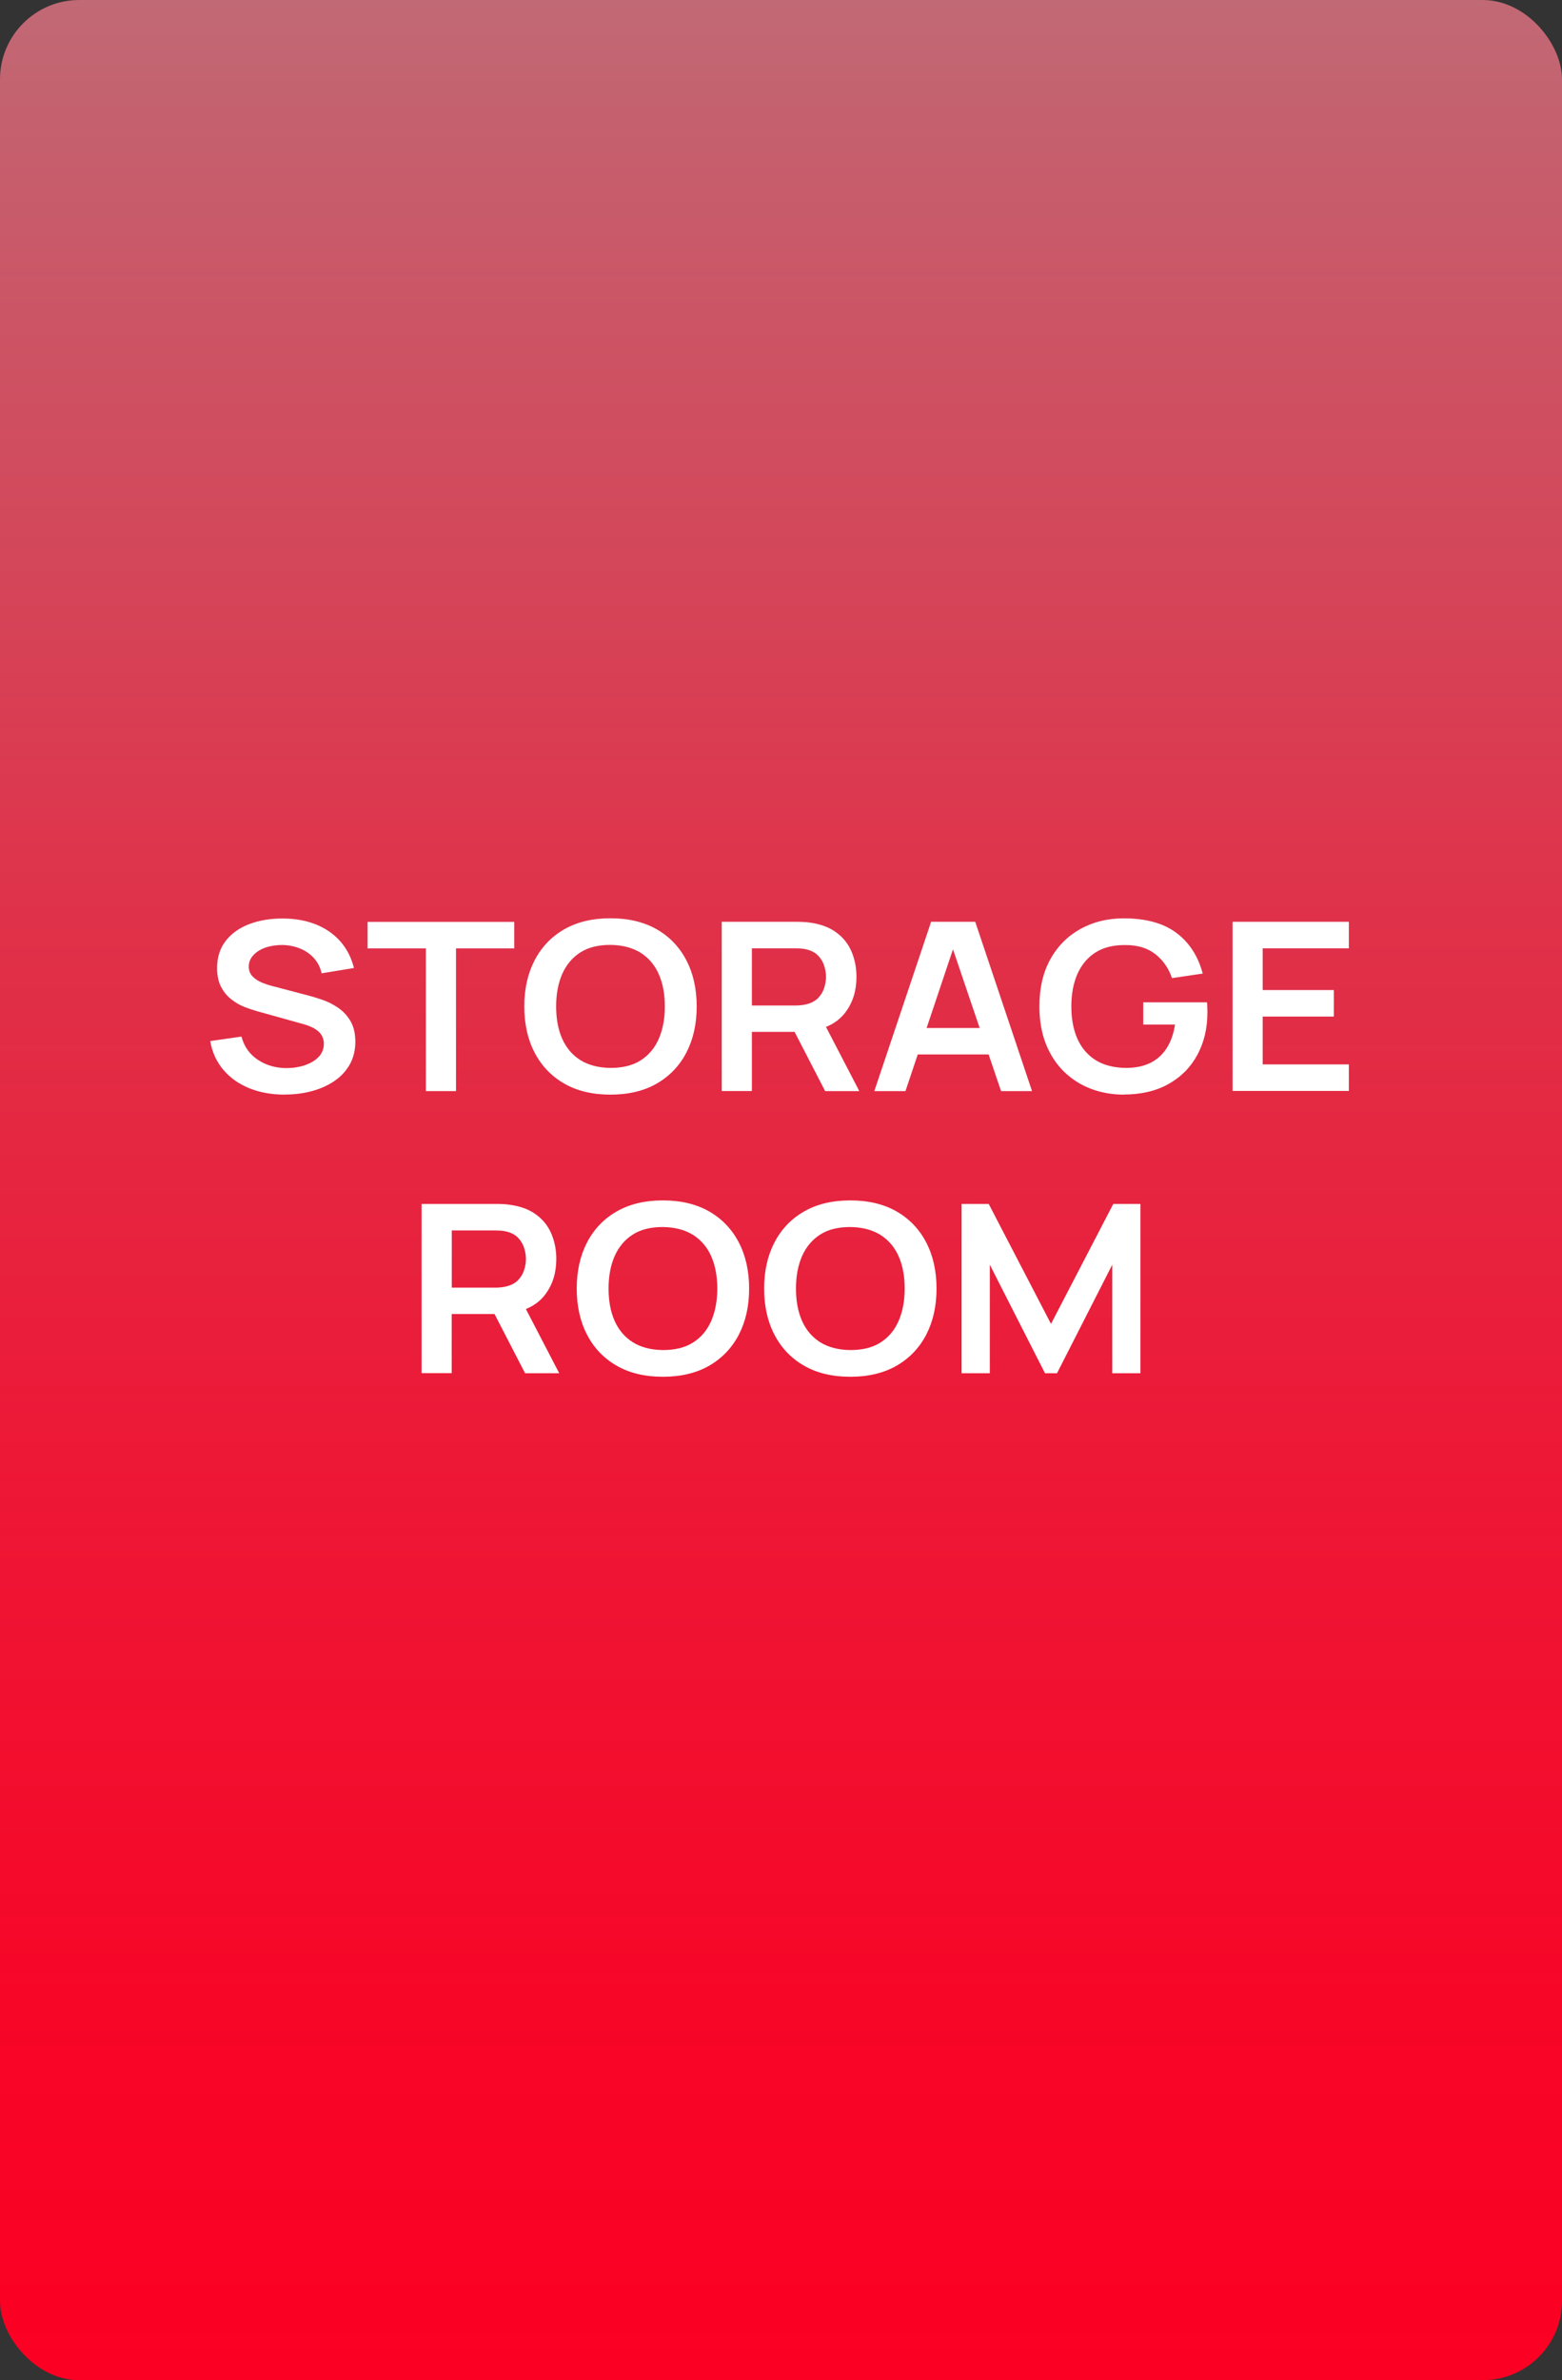<?xml version="1.0" encoding="UTF-8"?>
<svg id="Layer_2" xmlns="http://www.w3.org/2000/svg" xmlns:xlink="http://www.w3.org/1999/xlink" viewBox="0 0 182.03 277.22">
  <rect x="0" y="0" width="182.03" height="277.22" fill="#333333" stroke="none"/>
  <defs>
    <style>
      .cls-1 {
        fill: #fff;
      }

      .cls-2 {
        fill: url(#New_Gradient_Swatch);
      }
    </style>
    <linearGradient id="New_Gradient_Swatch" data-name="New Gradient Swatch" x1="91.01" y1="277.22" x2="91.01" y2="0" gradientUnits="userSpaceOnUse">
      <stop offset="0" stop-color="#fff"/>
      <stop offset="0" stop-color="#fb0023"/>
      <stop offset=".16" stop-color="#f70628"/>
      <stop offset=".39" stop-color="#ed1836"/>
      <stop offset=".65" stop-color="#dd364d"/>
      <stop offset=".94" stop-color="#c65f6d"/>
      <stop offset="1" stop-color="#c16975"/>
    </linearGradient>
  </defs>
  <rect class="cls-2" width="182.03" height="277.22" rx="9.24" ry="9.24"/>
  <g>
    <path class="cls-1" d="M33.19,127.49c-1.54,0-2.92-.25-4.15-.75-1.23-.5-2.24-1.22-3.03-2.16-.79-.94-1.29-2.05-1.51-3.33l3.64-.52c.31,1.17.95,2.07,1.92,2.71s2.08.96,3.34.96c.75,0,1.45-.11,2.11-.33s1.2-.54,1.61-.96.62-.94.62-1.55c0-.27-.05-.53-.15-.76-.1-.23-.24-.44-.43-.62s-.43-.35-.73-.5-.64-.28-1.03-.39l-5.42-1.51c-.47-.13-.97-.3-1.51-.51-.54-.21-1.05-.51-1.53-.89-.48-.38-.88-.86-1.18-1.45-.31-.59-.46-1.32-.46-2.18,0-1.27.34-2.33,1.03-3.2.68-.86,1.61-1.51,2.77-1.94,1.16-.43,2.45-.64,3.87-.63,1.44,0,2.72.24,3.85.69s2.07,1.11,2.83,1.96c.76.86,1.29,1.89,1.6,3.11l-3.77.62c-.16-.69-.45-1.28-.9-1.77-.44-.49-.98-.86-1.62-1.12s-1.31-.39-2.03-.41c-.7,0-1.35.09-1.95.29s-1.08.5-1.44.88-.55.83-.55,1.34c0,.48.16.88.47,1.18.31.31.7.55,1.16.73.46.18.93.33,1.41.44l3.76.99c.52.13,1.09.3,1.73.52.64.22,1.26.52,1.85.92s1.08.91,1.46,1.55c.38.64.58,1.45.58,2.44s-.23,1.92-.68,2.69-1.06,1.41-1.83,1.92-1.64.89-2.63,1.15-2.02.38-3.1.38h.02Z"/>
    <path class="cls-1" d="M49.63,127.08v-16.62h-6.79v-3.09h17.09v3.09h-6.79v16.62h-3.51Z"/>
    <path class="cls-1" d="M71.14,127.49c-2.1,0-3.9-.43-5.39-1.29-1.5-.86-2.65-2.07-3.45-3.61-.8-1.54-1.2-3.33-1.2-5.37s.4-3.82,1.2-5.37c.8-1.54,1.95-2.75,3.45-3.61,1.5-.86,3.29-1.29,5.39-1.29s3.9.43,5.4,1.29,2.65,2.07,3.45,3.61c.8,1.54,1.2,3.33,1.2,5.37s-.4,3.82-1.2,5.37c-.8,1.54-1.95,2.74-3.45,3.61-1.5.86-3.3,1.29-5.4,1.29ZM71.14,124.38c1.41,0,2.58-.28,3.52-.88.94-.6,1.64-1.43,2.11-2.51.47-1.08.71-2.34.71-3.78s-.24-2.7-.71-3.76c-.47-1.06-1.18-1.89-2.11-2.48-.94-.59-2.11-.9-3.52-.92-1.41,0-2.58.28-3.51.88-.93.59-1.63,1.43-2.11,2.5-.47,1.08-.71,2.34-.71,3.78s.23,2.69.7,3.76c.47,1.06,1.17,1.89,2.11,2.49.94.59,2.11.9,3.52.92h0Z"/>
    <path class="cls-1" d="M84.11,127.08v-19.72h8.67c.2,0,.47,0,.79.02.32.01.62.04.89.09,1.21.17,2.22.55,3.01,1.14.79.58,1.38,1.32,1.76,2.21.38.89.58,1.88.58,2.96,0,1.61-.43,2.99-1.3,4.14s-2.19,1.87-3.98,2.14l-1.5.12h-5.41v6.89h-3.51ZM87.62,117.11h5.01c.19,0,.41,0,.66-.03.24-.02.47-.06.67-.11.58-.14,1.04-.38,1.38-.73s.57-.74.71-1.18.21-.87.21-1.29-.07-.85-.21-1.29-.38-.84-.71-1.18c-.33-.35-.79-.59-1.38-.73-.2-.05-.43-.09-.67-.1s-.46-.02-.66-.02h-5.01v6.65h0ZM96.16,127.08l-4.14-8.02,3.57-.74,4.55,8.76h-3.98Z"/>
    <path class="cls-1" d="M101.89,127.08l6.62-19.72h5.14l6.62,19.72h-3.61l-6-17.69h.79l-5.93,17.69h-3.63ZM105.58,122.81v-3.08h11.02v3.08h-11.02Z"/>
    <path class="cls-1" d="M130.96,127.49c-1.36,0-2.63-.23-3.83-.68-1.19-.45-2.23-1.12-3.13-1.99-.9-.88-1.6-1.95-2.11-3.22-.5-1.27-.76-2.73-.76-4.37,0-2.15.43-4,1.28-5.52.85-1.53,2.03-2.7,3.51-3.52,1.49-.82,3.16-1.23,5.03-1.23,2.58,0,4.63.56,6.14,1.69,1.51,1.13,2.53,2.71,3.07,4.74l-3.58.53c-.4-1.17-1.05-2.1-1.95-2.8-.9-.7-2.05-1.05-3.45-1.05-1.41-.02-2.58.27-3.51.86s-1.63,1.43-2.11,2.5c-.47,1.08-.71,2.34-.71,3.78s.23,2.69.7,3.76c.47,1.06,1.17,1.89,2.11,2.49.94.59,2.11.9,3.52.92,1.06,0,1.99-.17,2.78-.54.8-.37,1.45-.93,1.95-1.68s.85-1.7,1.02-2.83h-3.7v-2.59h7.43c.02.15.03.36.04.64s.01.45.01.51c0,1.86-.39,3.52-1.17,4.96-.78,1.45-1.9,2.58-3.36,3.4-1.46.82-3.2,1.23-5.23,1.23h0Z"/>
    <path class="cls-1" d="M143.64,127.08v-19.72h13.55v3.09h-10.04v4.86h8.29v3.09h-8.29v5.57h10.04v3.09h-13.55v.02Z"/>
    <path class="cls-1" d="M49.13,159.94v-19.72h8.67c.2,0,.47,0,.79.02.32.01.62.04.89.09,1.21.17,2.22.55,3.01,1.14.79.58,1.38,1.32,1.76,2.21s.58,1.88.58,2.96c0,1.61-.43,2.99-1.3,4.14s-2.19,1.87-3.98,2.14l-1.5.12h-5.41v6.89h-3.51ZM52.65,149.97h5.01c.19,0,.41,0,.66-.03.24-.02.47-.06.67-.11.58-.14,1.04-.38,1.38-.73s.57-.74.71-1.18.21-.87.21-1.29-.07-.85-.21-1.29-.38-.84-.71-1.18c-.33-.35-.79-.59-1.38-.73-.2-.05-.43-.09-.67-.1-.24-.01-.46-.02-.66-.02h-5.01v6.65h0ZM61.19,159.94l-4.14-8.02,3.57-.74,4.55,8.76h-3.98Z"/>
    <path class="cls-1" d="M77.25,160.35c-2.1,0-3.9-.43-5.39-1.29-1.5-.86-2.65-2.07-3.45-3.61s-1.2-3.33-1.2-5.37.4-3.82,1.2-5.37c.8-1.54,1.95-2.75,3.45-3.61s3.29-1.29,5.39-1.29,3.9.43,5.4,1.29,2.65,2.07,3.45,3.61,1.2,3.33,1.2,5.37-.4,3.82-1.2,5.37c-.8,1.54-1.95,2.74-3.45,3.61-1.5.86-3.3,1.29-5.4,1.29ZM77.25,157.24c1.41,0,2.58-.28,3.52-.88s1.64-1.43,2.11-2.51.71-2.34.71-3.78-.24-2.7-.71-3.76c-.47-1.06-1.18-1.89-2.11-2.48-.94-.59-2.11-.9-3.52-.92-1.41,0-2.58.28-3.51.88-.93.59-1.63,1.43-2.11,2.5-.47,1.08-.71,2.34-.71,3.78s.23,2.69.7,3.76c.47,1.06,1.17,1.89,2.11,2.49.94.59,2.11.9,3.52.92Z"/>
    <path class="cls-1" d="M99.09,160.35c-2.1,0-3.9-.43-5.39-1.29-1.5-.86-2.65-2.07-3.45-3.61s-1.2-3.33-1.2-5.37.4-3.82,1.2-5.37c.8-1.54,1.95-2.75,3.45-3.61s3.29-1.29,5.39-1.29,3.9.43,5.4,1.29,2.65,2.07,3.45,3.61,1.2,3.33,1.2,5.37-.4,3.82-1.2,5.37c-.8,1.54-1.95,2.74-3.45,3.61-1.5.86-3.3,1.29-5.4,1.29ZM99.09,157.24c1.41,0,2.58-.28,3.52-.88s1.64-1.43,2.11-2.51.71-2.34.71-3.78-.24-2.7-.71-3.76c-.47-1.06-1.18-1.89-2.11-2.48-.94-.59-2.11-.9-3.52-.92-1.41,0-2.58.28-3.51.88-.93.59-1.63,1.43-2.11,2.5-.47,1.08-.71,2.34-.71,3.78s.23,2.69.7,3.76c.47,1.06,1.17,1.89,2.11,2.49.94.59,2.11.9,3.52.92Z"/>
    <path class="cls-1" d="M112.06,159.94v-19.72h3.16l7.26,13.97,7.26-13.97h3.16v19.72h-3.28v-12.64l-6.44,12.64h-1.4l-6.43-12.64v12.64h-3.29,0Z"/>
  </g>
</svg>